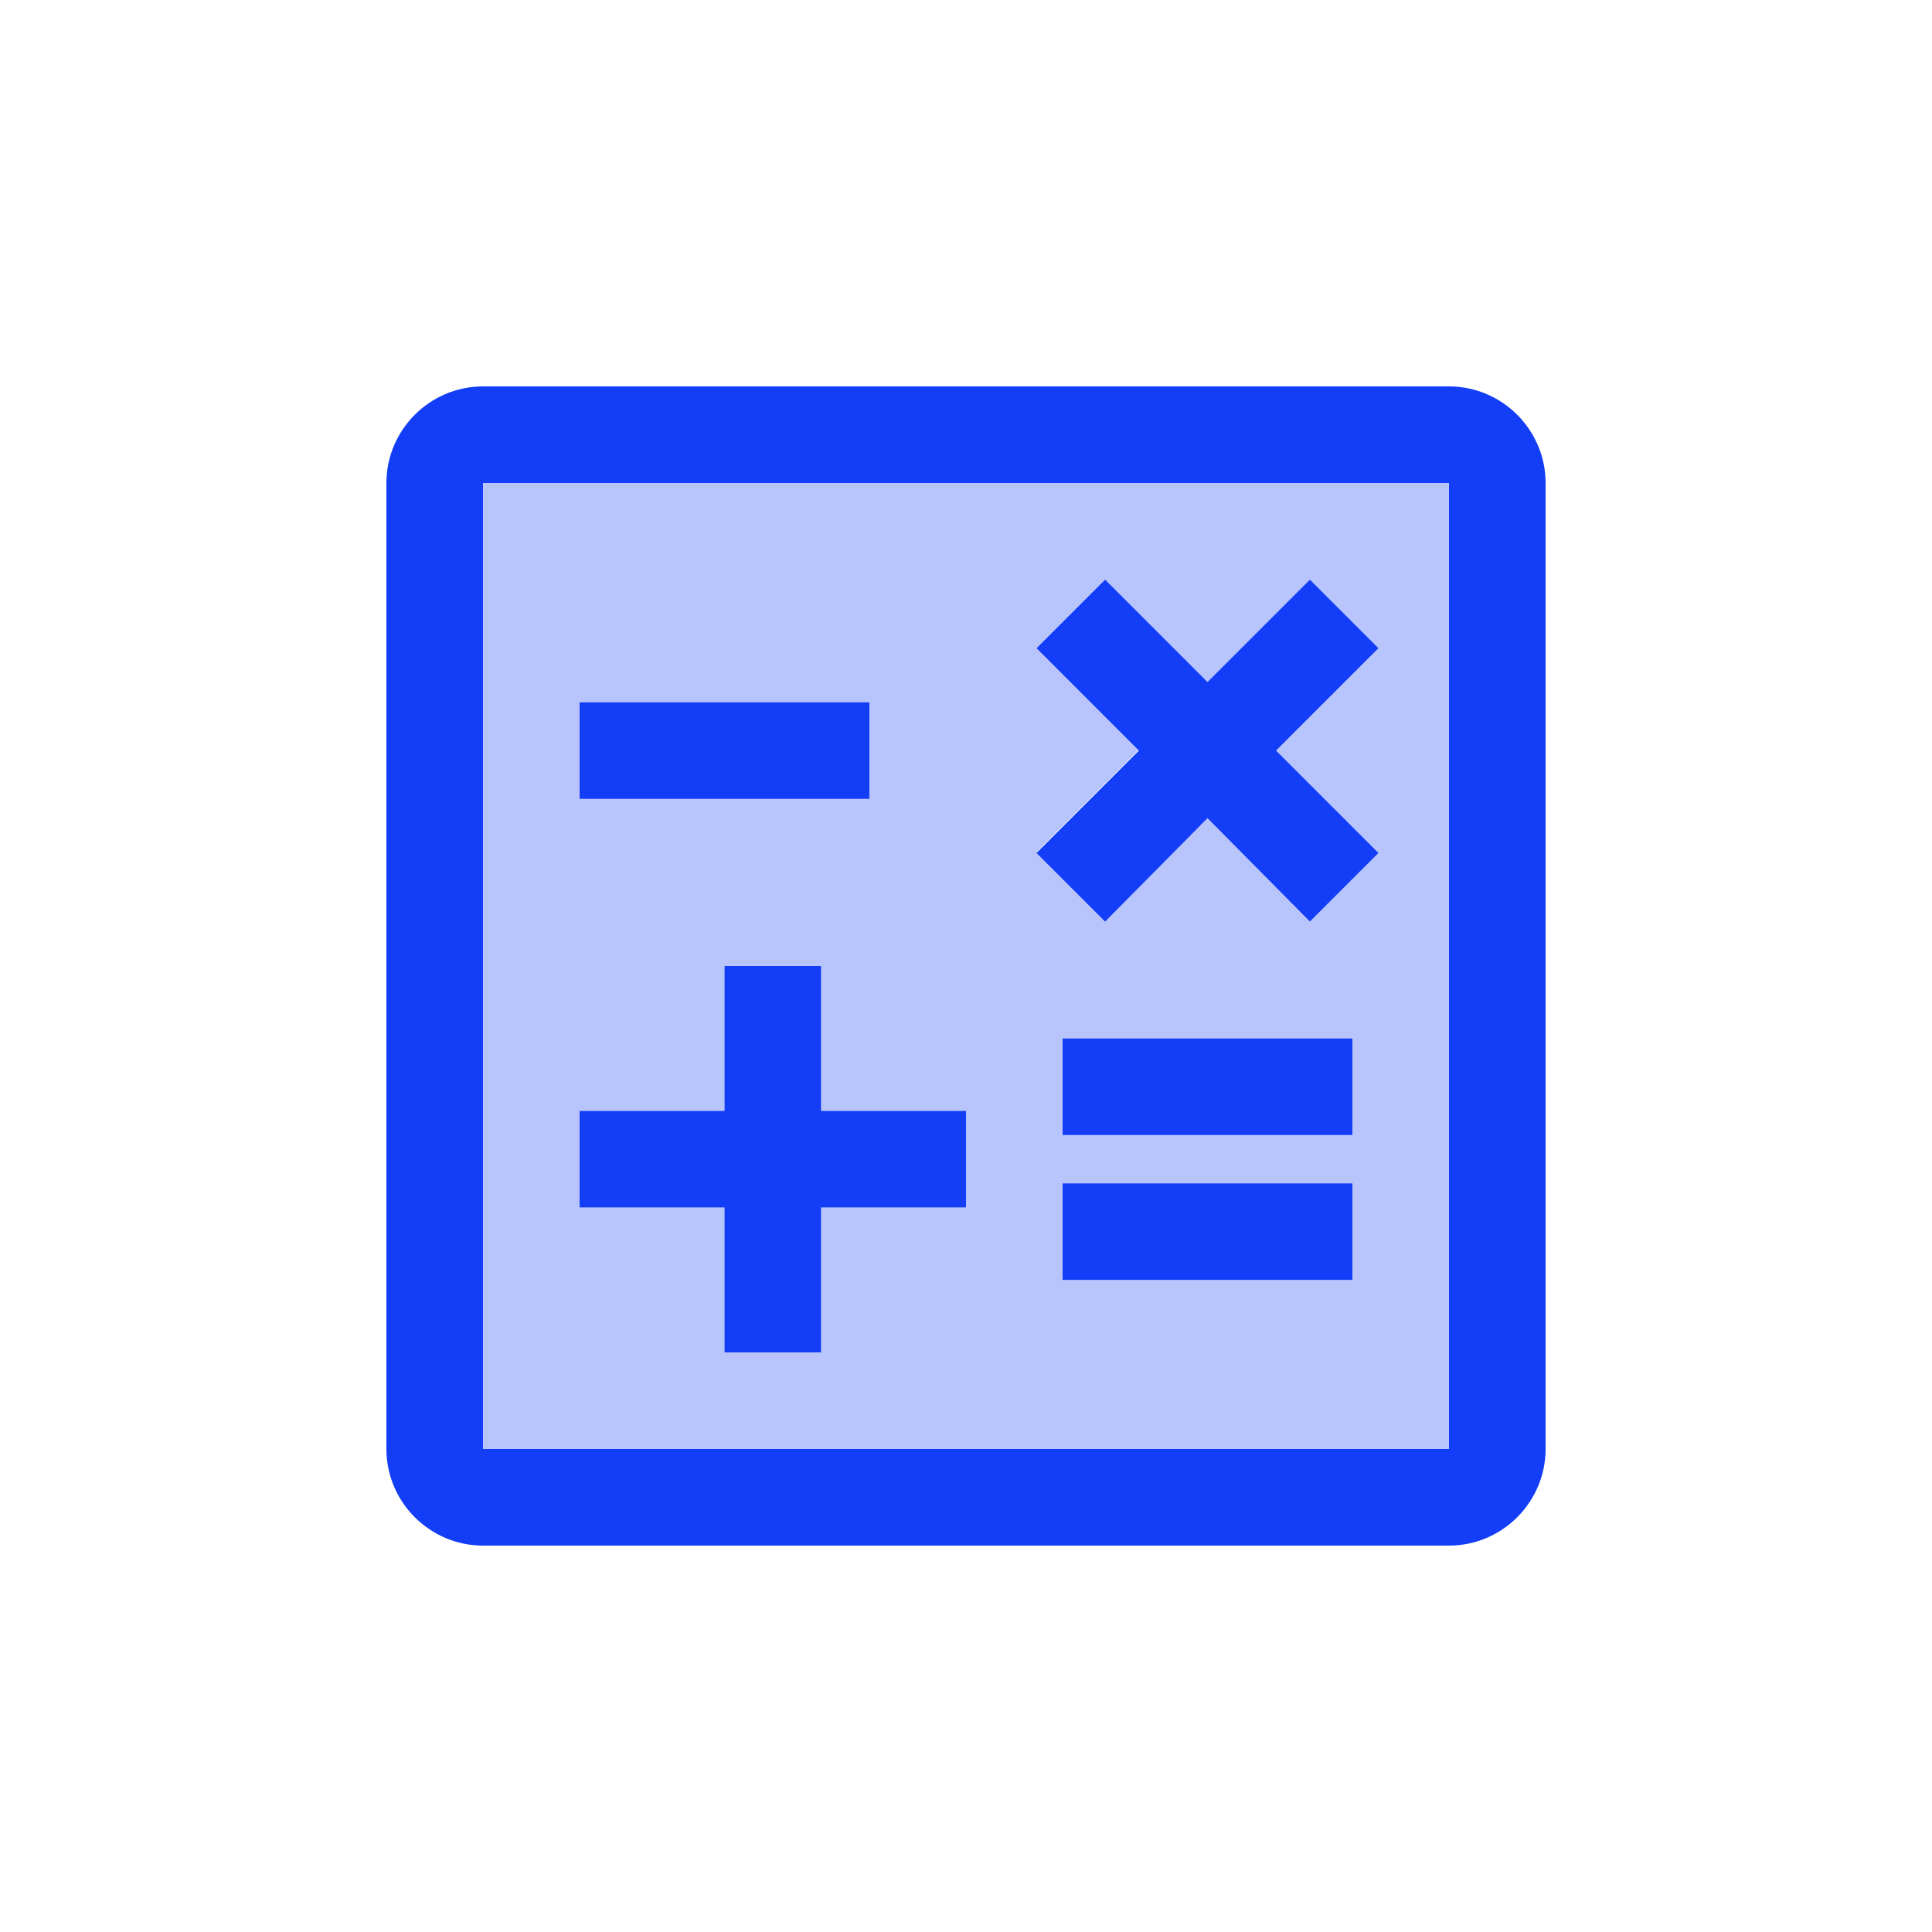 <svg fill="#133DF6" xmlns="http://www.w3.org/2000/svg" enable-background="new 0 0 20 20" height="20" viewBox="0 0 20 20" width="20"><g><rect fill="none" height="20" width="20"/></g><g><g><path d="M5,15h10V5H5V15z M14,13.25h-3v-1h3V13.25z M14,11.75h-3v-1h3V11.75z M10.73,6.71L11.44,6l1.06,1.06 L13.56,6l0.71,0.71l-1.06,1.06l1.06,1.06l-0.71,0.71L12.5,8.47l-1.06,1.06l-0.71-0.71l1.06-1.06L10.73,6.71z M6,7.27h3v1H6V7.27z M6,11.5h1.5V10h1v1.5H10v1H8.5V14h-1v-1.5H6V11.5z" opacity=".3"/><g><rect height="1" width="3" x="11" y="12.25"/></g><g><rect height="1" width="3" x="11" y="10.75"/></g><g><rect height="1" width="3" x="6" y="7.27"/></g><g><path d="M15,4H5C4.45,4,4,4.45,4,5v10c0,0.55,0.45,1,1,1h10c0.55,0,1-0.45,1-1V5C16,4.45,15.55,4,15,4z M15,15H5V5h10V15z"/></g><g><polygon points="7.5,14 8.5,14 8.5,12.5 10,12.5 10,11.5 8.5,11.5 8.5,10 7.5,10 7.5,11.5 6,11.5 6,12.5 7.5,12.5"/></g><g><polygon points="11.44,9.54 12.5,8.47 13.56,9.54 14.27,8.83 13.21,7.77 14.27,6.71 13.56,6 12.5,7.06 11.44,6 10.73,6.71 11.79,7.77 10.73,8.83"/></g></g></g></svg>